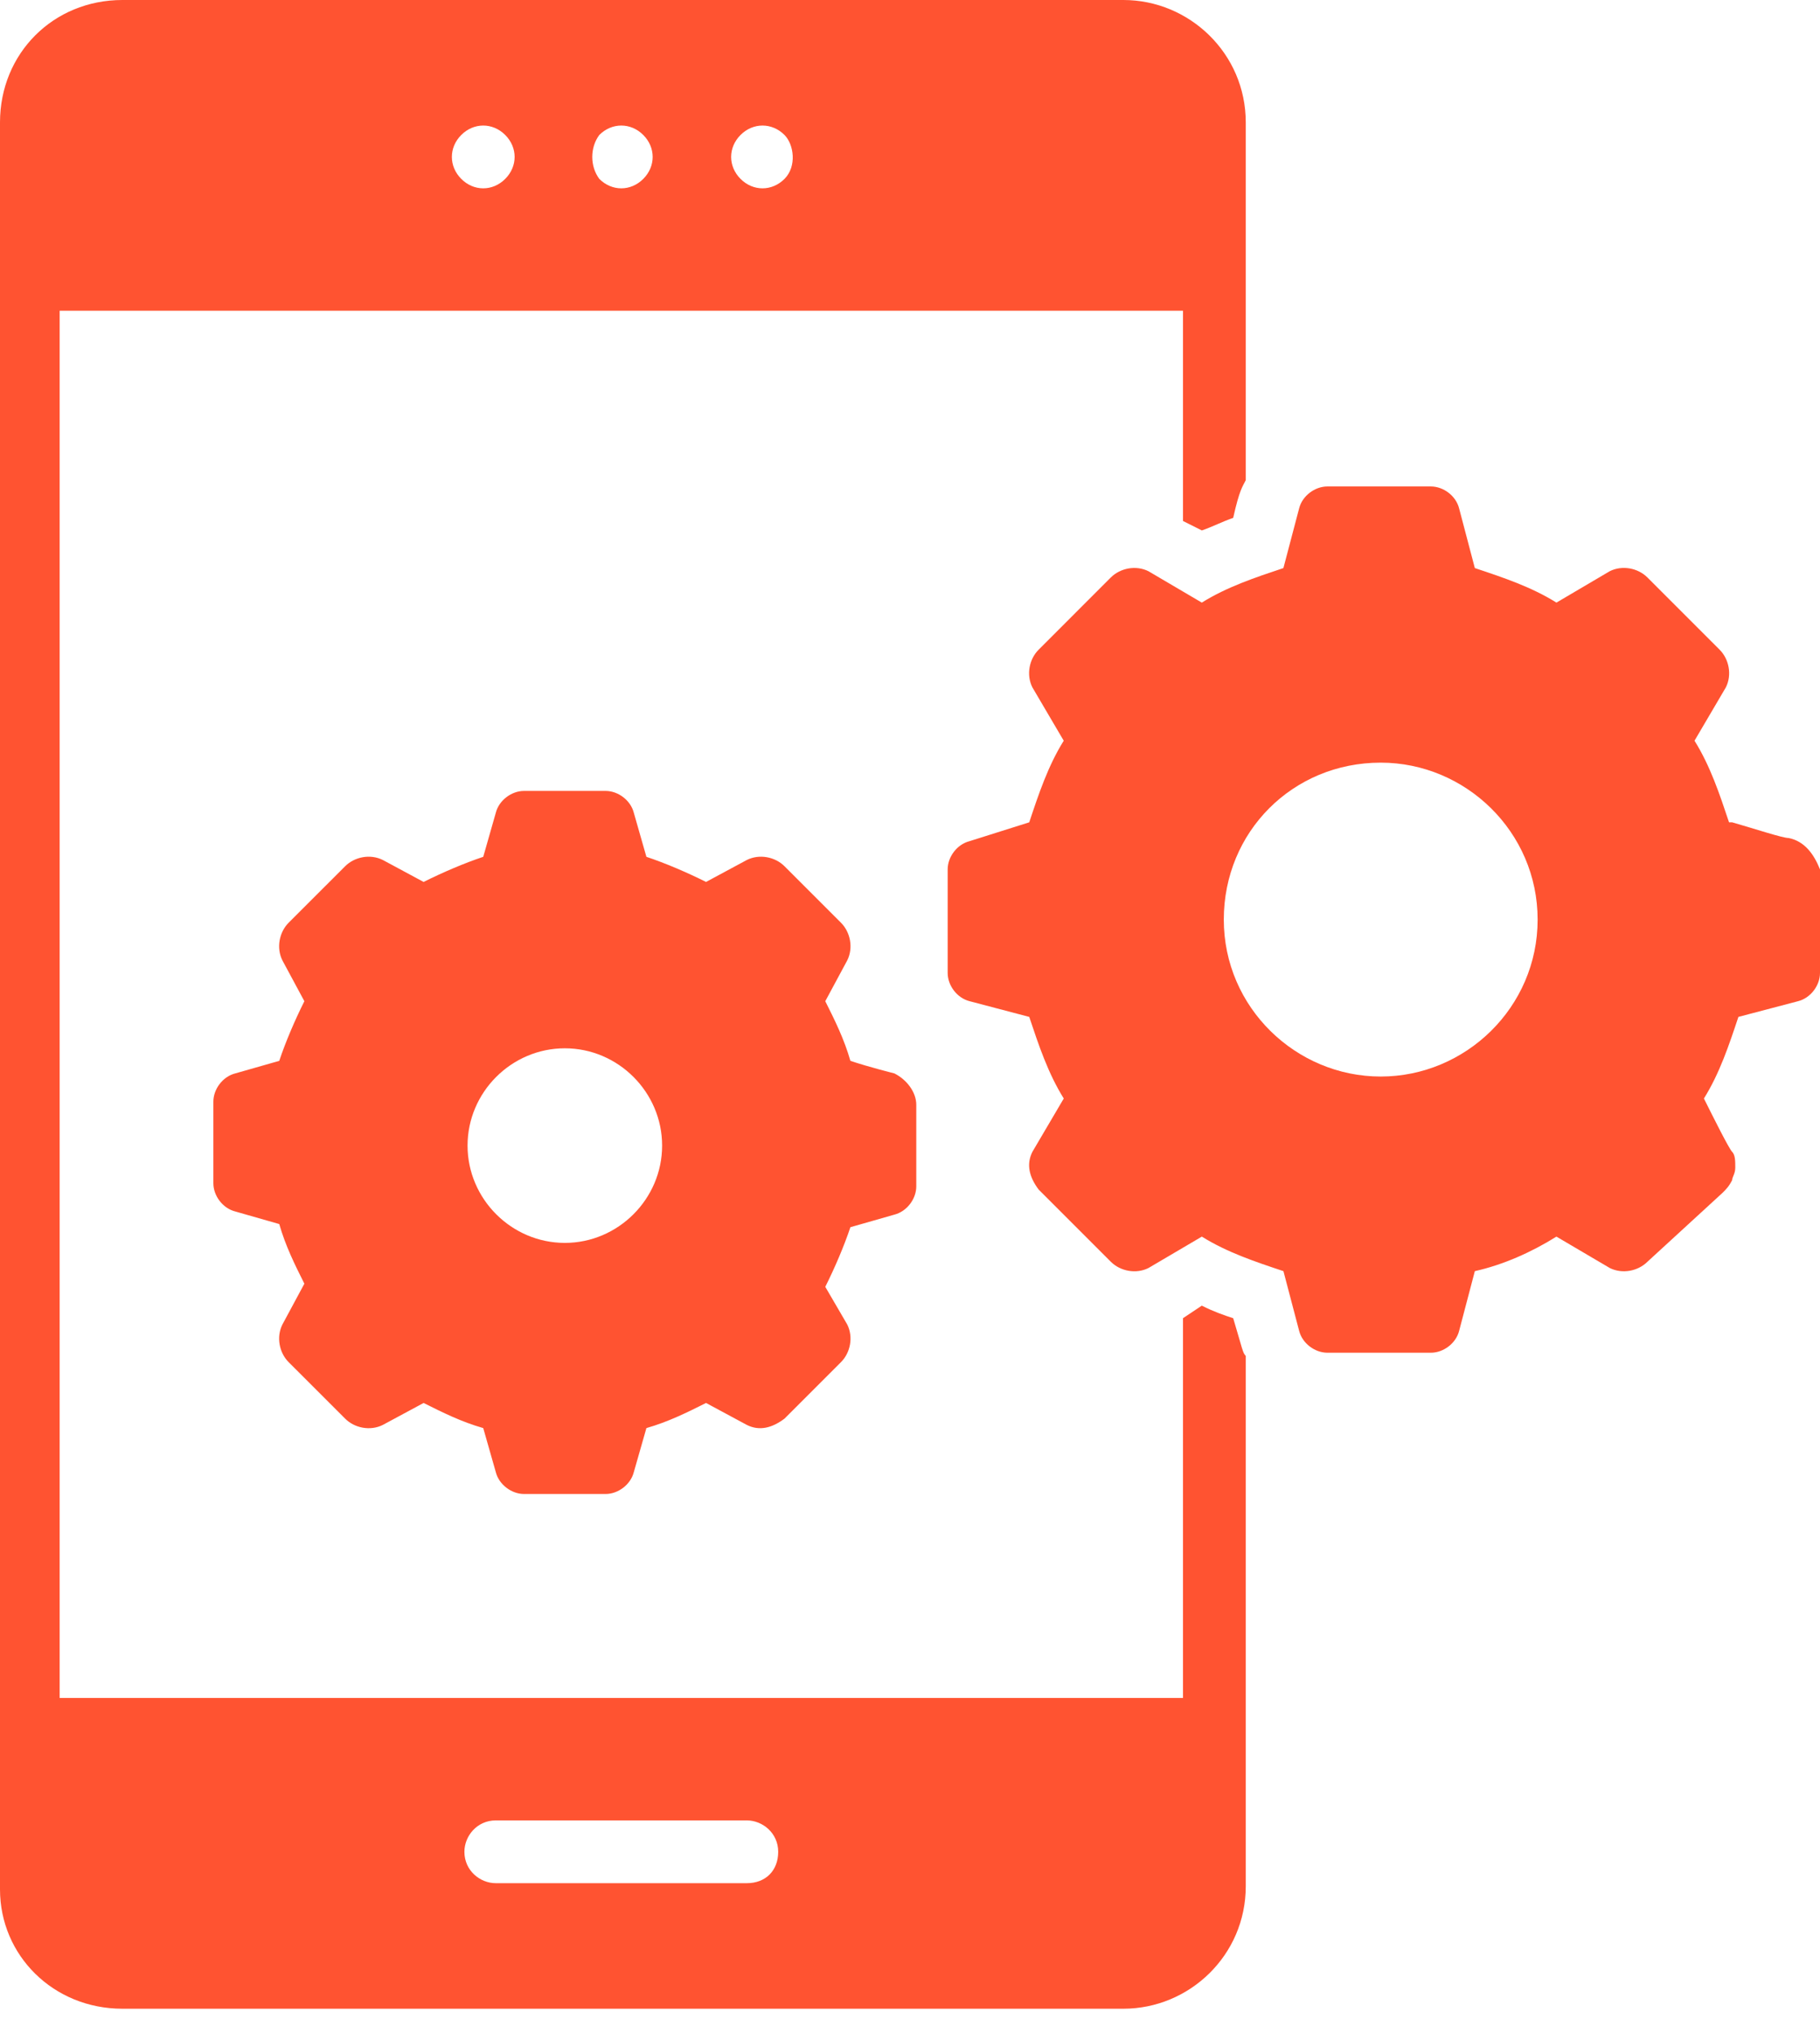 <svg width="60" height="67" viewBox="0 0 60 67" fill="none" xmlns="http://www.w3.org/2000/svg">
<path d="M39.621 43.034L39 43.448V55.965H1.966V10.241H39V17.172L39.621 17.483C39.931 17.38 40.345 17.172 40.655 17.069C40.862 16.138 40.966 16.035 41.069 15.827V4.034C41.069 1.759 39.207 0 37.035 0H4.034C1.758 0 0 1.759 0 4.034V62.276C0 64.449 1.758 66.208 4.034 66.208H37.035C39.207 66.208 41.069 64.449 41.069 62.173V44.691C40.966 44.588 40.966 44.484 40.655 43.449C40.345 43.346 40.035 43.243 39.621 43.035V43.034ZM24.414 4.448C24.828 4.035 25.448 4.035 25.862 4.448C26.172 4.759 26.276 5.483 25.862 5.897C25.448 6.311 24.828 6.311 24.414 5.897C24 5.483 24 4.862 24.414 4.448ZM19.758 4.448C20.172 4.035 20.793 4.035 21.206 4.448C21.62 4.862 21.62 5.483 21.206 5.897C20.793 6.311 20.172 6.311 19.758 5.897C19.448 5.483 19.448 4.862 19.758 4.448ZM15.207 4.448C15.62 4.035 16.241 4.035 16.655 4.448C17.069 4.862 17.069 5.483 16.655 5.897C16.241 6.311 15.62 6.311 15.207 5.897C14.793 5.483 14.793 4.862 15.207 4.448ZM24.62 62.07H16.344C15.827 62.07 15.31 61.656 15.31 61.035C15.31 60.518 15.724 60.001 16.344 60.001H24.62C25.137 60.001 25.655 60.415 25.655 61.035C25.655 61.656 25.241 62.07 24.62 62.07Z" fill="#FF5331"/>
<path d="M29.483 40.035C29.897 39.931 30.207 39.517 30.207 39.104V36.414C30.207 36 29.897 35.586 29.483 35.379C29.483 35.379 28.655 35.173 28.035 34.966C27.828 34.242 27.518 33.621 27.207 33L27.931 31.655C28.138 31.241 28.035 30.724 27.724 30.413L25.862 28.551C25.552 28.241 25.035 28.138 24.621 28.345L23.276 29.069C22.655 28.758 21.931 28.448 21.31 28.241L20.896 26.793C20.793 26.379 20.379 26.069 19.965 26.069H17.276C16.862 26.069 16.448 26.379 16.344 26.793L15.931 28.241C15.31 28.448 14.586 28.758 13.965 29.069L12.62 28.345C12.206 28.138 11.689 28.241 11.379 28.551L9.516 30.413C9.206 30.724 9.103 31.241 9.31 31.655L10.034 33C9.723 33.621 9.413 34.345 9.206 34.966L7.758 35.379C7.344 35.483 7.034 35.897 7.034 36.31V39C7.034 39.414 7.344 39.828 7.758 39.931L9.206 40.345C9.413 41.069 9.723 41.69 10.034 42.311L9.31 43.656C9.103 44.069 9.206 44.587 9.516 44.897L11.379 46.759C11.689 47.07 12.206 47.173 12.62 46.966L13.965 46.242C14.586 46.553 15.207 46.863 15.931 47.07L16.344 48.518C16.448 48.932 16.862 49.242 17.276 49.242H19.965C20.379 49.242 20.793 48.932 20.896 48.518L21.31 47.07C22.034 46.863 22.655 46.553 23.276 46.242L24.621 46.966C25.035 47.173 25.448 47.069 25.862 46.759L27.724 44.897C28.035 44.587 28.138 44.07 27.931 43.656L27.207 42.414C27.518 41.794 27.828 41.069 28.035 40.449L29.483 40.035ZM18.621 40.966C16.862 40.966 15.414 39.517 15.414 37.759C15.414 36 16.862 34.552 18.621 34.552C20.38 34.552 21.828 36 21.828 37.759C21.828 39.517 20.38 40.966 18.621 40.966Z" fill="#FF5331"/>
<path d="M58.966 27.621C58.759 27.621 57.828 27.31 57.104 27.104H57.001C56.69 26.172 56.38 25.241 55.863 24.414L56.897 22.655C57.104 22.241 57.001 21.724 56.69 21.413L54.311 19.034C54.001 18.723 53.483 18.62 53.069 18.827L51.311 19.862C50.483 19.344 49.552 19.034 48.621 18.724L48.103 16.758C48 16.344 47.586 16.034 47.172 16.034H43.759C43.345 16.034 42.931 16.345 42.828 16.758L42.31 18.724C41.379 19.035 40.448 19.345 39.62 19.862L37.862 18.828C37.448 18.621 36.931 18.724 36.62 19.034L34.241 21.414C33.93 21.724 33.827 22.241 34.034 22.655L35.068 24.414C34.551 25.242 34.241 26.173 33.931 27.104L31.966 27.724C31.552 27.828 31.242 28.241 31.242 28.655V32.069C31.242 32.483 31.552 32.897 31.966 33L33.931 33.517C34.242 34.448 34.552 35.379 35.069 36.207L34.034 37.966C33.828 38.38 33.931 38.794 34.241 39.208L36.62 41.587C36.931 41.898 37.448 42.001 37.862 41.794L39.621 40.759C40.449 41.276 41.38 41.587 42.311 41.897L42.828 43.862C42.931 44.276 43.345 44.586 43.759 44.586H47.173C47.587 44.586 48.001 44.276 48.104 43.862L48.621 41.897C49.552 41.69 50.483 41.276 51.311 40.759L53.07 41.794C53.484 42 54.001 41.897 54.312 41.587L56.793 39.31C56.897 39.207 57 39.104 57.104 38.897C57.104 38.793 57.207 38.69 57.207 38.483C57.207 38.276 57.207 38.069 57.104 37.965C57 37.862 56.483 36.828 56.173 36.207C56.69 35.379 57 34.448 57.31 33.517L59.276 33C59.69 32.896 60 32.482 60 32.069V28.655C59.793 28.138 59.483 27.724 58.966 27.621L58.966 27.621ZM45.518 35.483C42.725 35.483 40.345 33.207 40.345 30.31C40.345 27.413 42.621 25.137 45.518 25.137C48.311 25.137 50.691 27.413 50.691 30.31C50.691 33.207 48.311 35.483 45.518 35.483Z" fill="#FF5331"/>
</svg>

